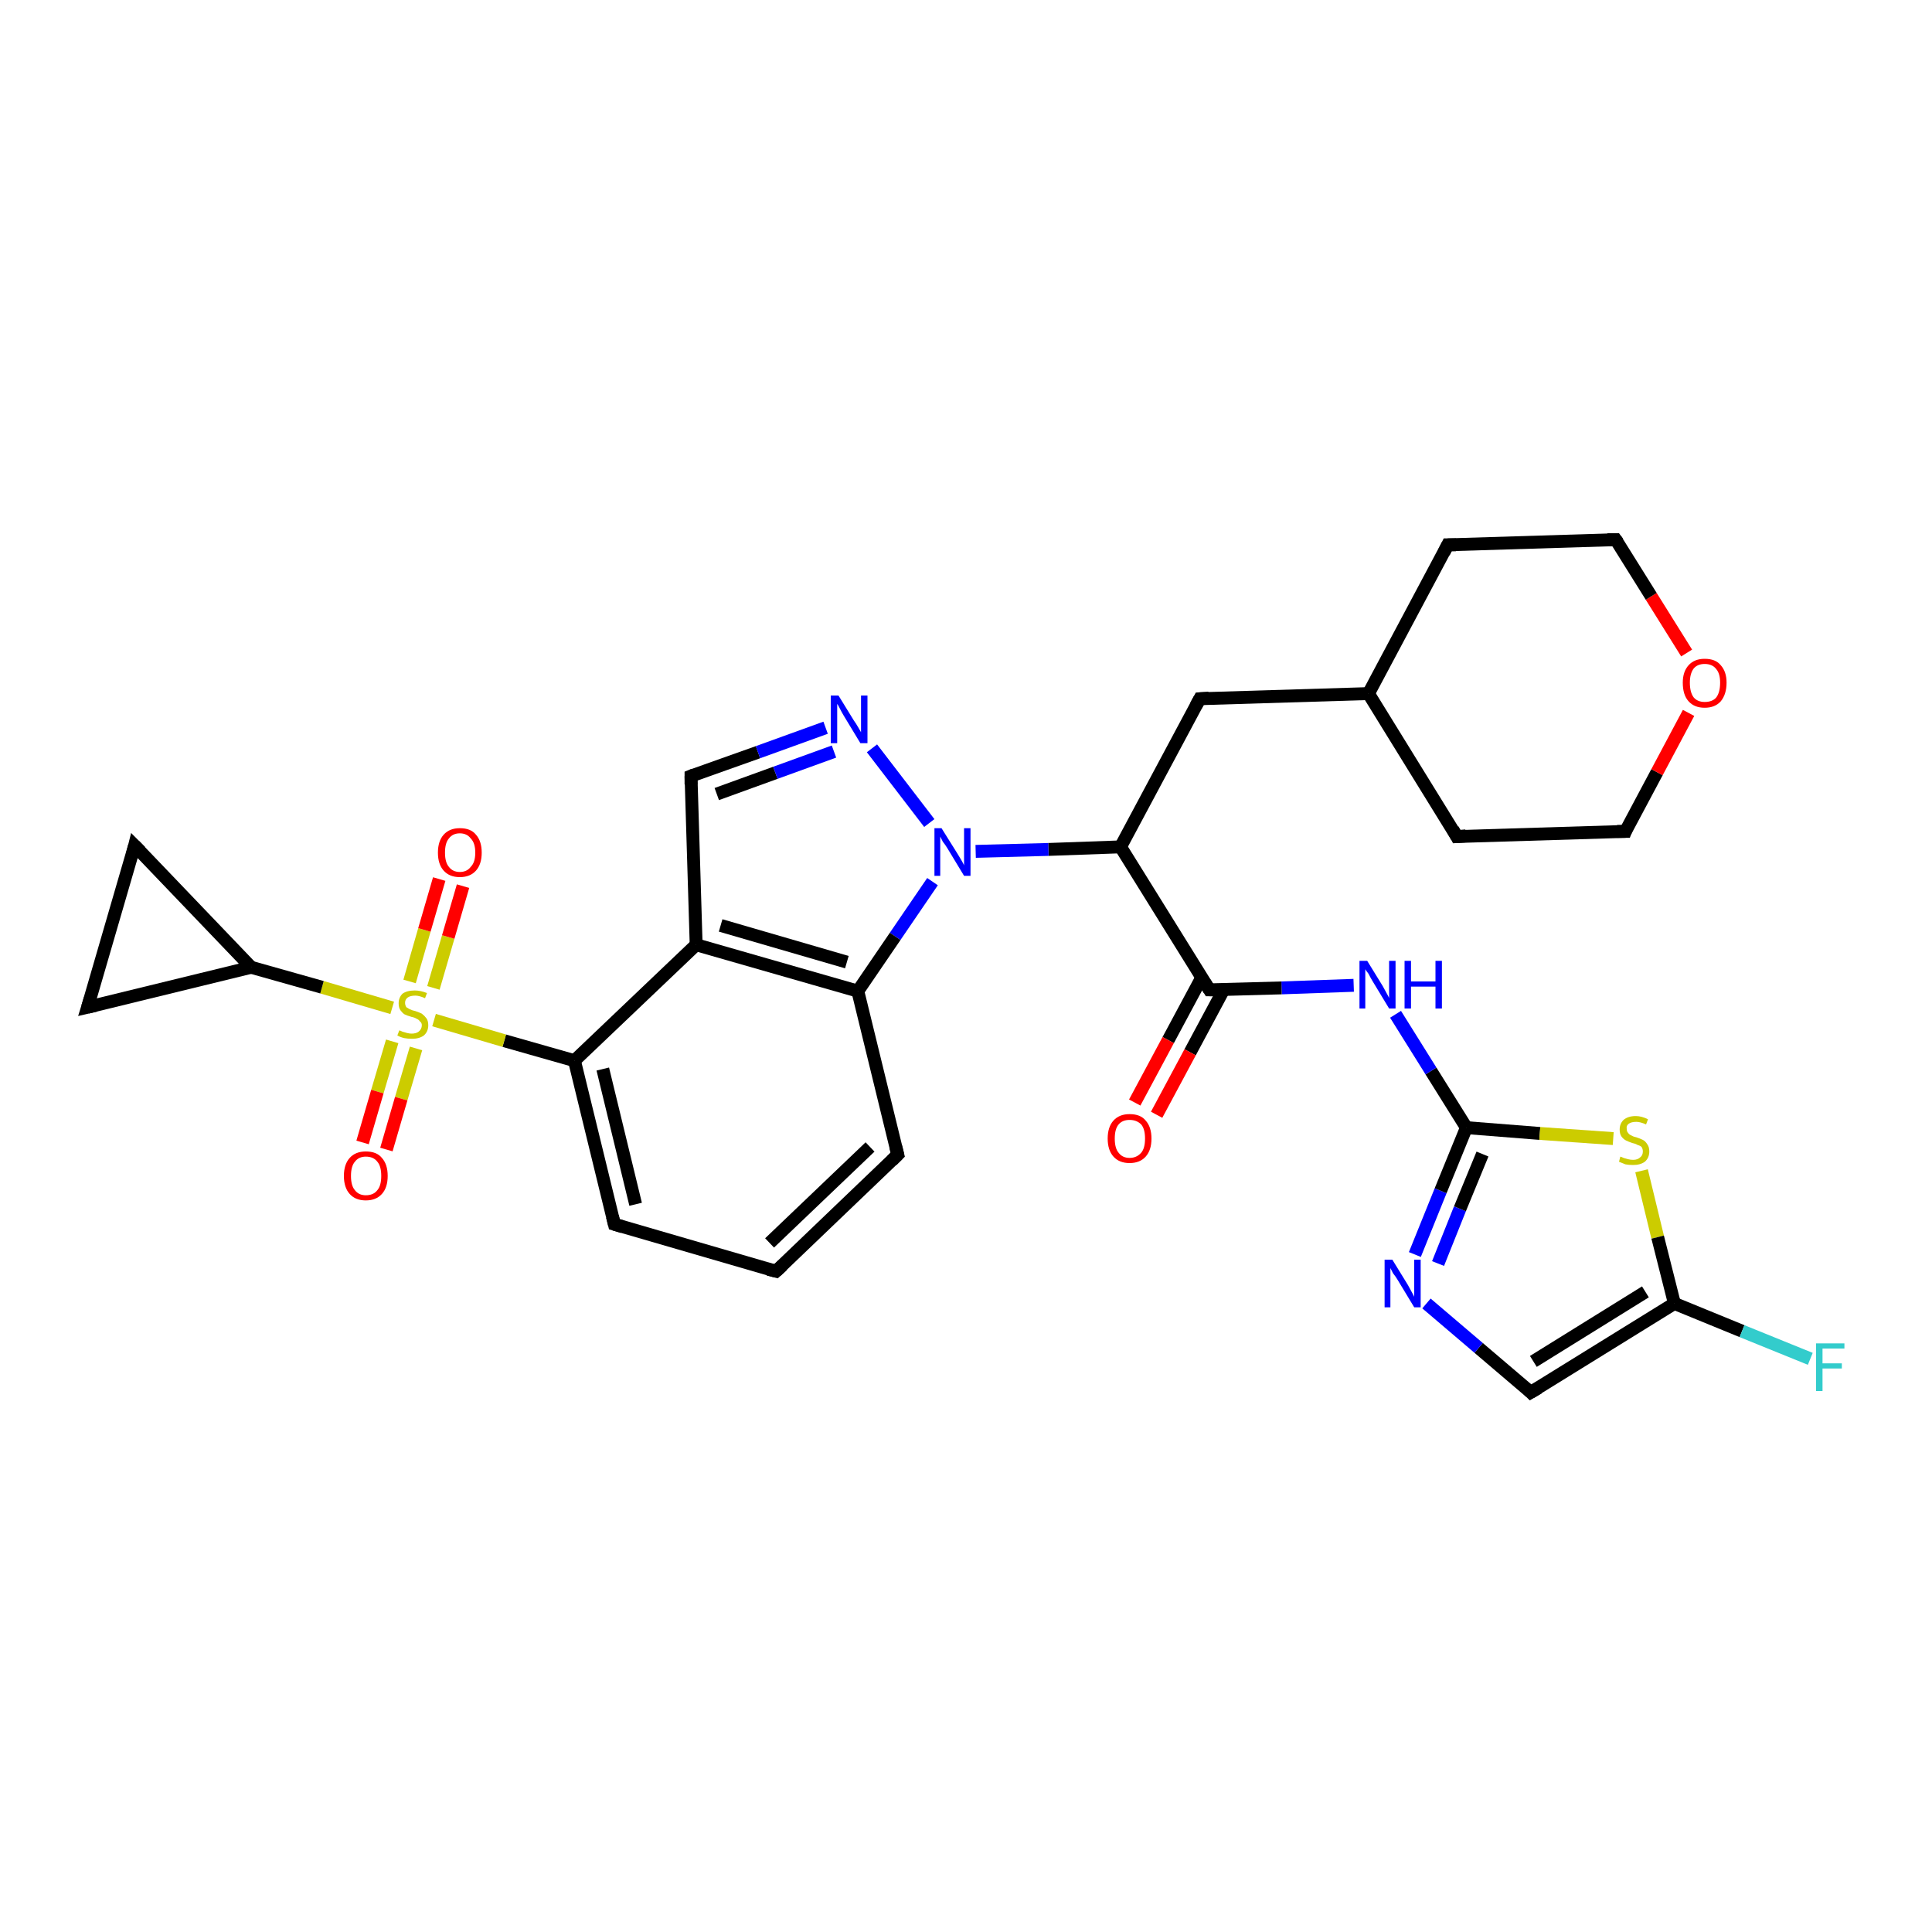 <?xml version='1.0' encoding='iso-8859-1'?>
<svg version='1.1' baseProfile='full'
              xmlns='http://www.w3.org/2000/svg'
                      xmlns:rdkit='http://www.rdkit.org/xml'
                      xmlns:xlink='http://www.w3.org/1999/xlink'
                  xml:space='preserve'
width='300px' height='300px' viewBox='0 0 300 300'>
<!-- END OF HEADER -->
<rect style='opacity:1.0;fill:#FFFFFF;stroke:none' width='300.0' height='300.0' x='0.0' y='0.0'> </rect>
<path class='bond-0 atom-0 atom-1' d='M 227.7,175.1 L 239.1,176.0' style='fill:none;fill-rule:evenodd;stroke:#000000;stroke-width:2.0px;stroke-linecap:butt;stroke-linejoin:miter;stroke-opacity:1' />
<path class='bond-0 atom-0 atom-1' d='M 239.1,176.0 L 250.5,176.8' style='fill:none;fill-rule:evenodd;stroke:#CCCC00;stroke-width:2.0px;stroke-linecap:butt;stroke-linejoin:miter;stroke-opacity:1' />
<path class='bond-1 atom-1 atom-2' d='M 254.9,181.8 L 257.4,192.1' style='fill:none;fill-rule:evenodd;stroke:#CCCC00;stroke-width:2.0px;stroke-linecap:butt;stroke-linejoin:miter;stroke-opacity:1' />
<path class='bond-1 atom-1 atom-2' d='M 257.4,192.1 L 260.0,202.4' style='fill:none;fill-rule:evenodd;stroke:#000000;stroke-width:2.0px;stroke-linecap:butt;stroke-linejoin:miter;stroke-opacity:1' />
<path class='bond-2 atom-2 atom-3' d='M 260.0,202.4 L 270.5,206.7' style='fill:none;fill-rule:evenodd;stroke:#000000;stroke-width:2.0px;stroke-linecap:butt;stroke-linejoin:miter;stroke-opacity:1' />
<path class='bond-2 atom-2 atom-3' d='M 270.5,206.7 L 281.1,211.0' style='fill:none;fill-rule:evenodd;stroke:#33CCCC;stroke-width:2.0px;stroke-linecap:butt;stroke-linejoin:miter;stroke-opacity:1' />
<path class='bond-3 atom-2 atom-4' d='M 260.0,202.4 L 237.7,216.2' style='fill:none;fill-rule:evenodd;stroke:#000000;stroke-width:2.0px;stroke-linecap:butt;stroke-linejoin:miter;stroke-opacity:1' />
<path class='bond-3 atom-2 atom-4' d='M 255.5,200.6 L 238.1,211.4' style='fill:none;fill-rule:evenodd;stroke:#000000;stroke-width:2.0px;stroke-linecap:butt;stroke-linejoin:miter;stroke-opacity:1' />
<path class='bond-4 atom-4 atom-5' d='M 237.7,216.2 L 229.6,209.3' style='fill:none;fill-rule:evenodd;stroke:#000000;stroke-width:2.0px;stroke-linecap:butt;stroke-linejoin:miter;stroke-opacity:1' />
<path class='bond-4 atom-4 atom-5' d='M 229.6,209.3 L 221.5,202.4' style='fill:none;fill-rule:evenodd;stroke:#0000FF;stroke-width:2.0px;stroke-linecap:butt;stroke-linejoin:miter;stroke-opacity:1' />
<path class='bond-5 atom-0 atom-6' d='M 227.7,175.1 L 222.2,166.3' style='fill:none;fill-rule:evenodd;stroke:#000000;stroke-width:2.0px;stroke-linecap:butt;stroke-linejoin:miter;stroke-opacity:1' />
<path class='bond-5 atom-0 atom-6' d='M 222.2,166.3 L 216.7,157.5' style='fill:none;fill-rule:evenodd;stroke:#0000FF;stroke-width:2.0px;stroke-linecap:butt;stroke-linejoin:miter;stroke-opacity:1' />
<path class='bond-6 atom-6 atom-7' d='M 210.2,153.0 L 199.0,153.4' style='fill:none;fill-rule:evenodd;stroke:#0000FF;stroke-width:2.0px;stroke-linecap:butt;stroke-linejoin:miter;stroke-opacity:1' />
<path class='bond-6 atom-6 atom-7' d='M 199.0,153.4 L 187.8,153.7' style='fill:none;fill-rule:evenodd;stroke:#000000;stroke-width:2.0px;stroke-linecap:butt;stroke-linejoin:miter;stroke-opacity:1' />
<path class='bond-7 atom-7 atom-8' d='M 186.6,151.8 L 181.4,161.5' style='fill:none;fill-rule:evenodd;stroke:#000000;stroke-width:2.0px;stroke-linecap:butt;stroke-linejoin:miter;stroke-opacity:1' />
<path class='bond-7 atom-7 atom-8' d='M 181.4,161.5 L 176.2,171.2' style='fill:none;fill-rule:evenodd;stroke:#FF0000;stroke-width:2.0px;stroke-linecap:butt;stroke-linejoin:miter;stroke-opacity:1' />
<path class='bond-7 atom-7 atom-8' d='M 190.0,153.7 L 184.8,163.4' style='fill:none;fill-rule:evenodd;stroke:#000000;stroke-width:2.0px;stroke-linecap:butt;stroke-linejoin:miter;stroke-opacity:1' />
<path class='bond-7 atom-7 atom-8' d='M 184.8,163.4 L 179.6,173.1' style='fill:none;fill-rule:evenodd;stroke:#FF0000;stroke-width:2.0px;stroke-linecap:butt;stroke-linejoin:miter;stroke-opacity:1' />
<path class='bond-8 atom-7 atom-9' d='M 187.8,153.7 L 174.0,131.5' style='fill:none;fill-rule:evenodd;stroke:#000000;stroke-width:2.0px;stroke-linecap:butt;stroke-linejoin:miter;stroke-opacity:1' />
<path class='bond-9 atom-9 atom-10' d='M 174.0,131.5 L 186.3,108.5' style='fill:none;fill-rule:evenodd;stroke:#000000;stroke-width:2.0px;stroke-linecap:butt;stroke-linejoin:miter;stroke-opacity:1' />
<path class='bond-10 atom-10 atom-11' d='M 186.3,108.5 L 212.5,107.7' style='fill:none;fill-rule:evenodd;stroke:#000000;stroke-width:2.0px;stroke-linecap:butt;stroke-linejoin:miter;stroke-opacity:1' />
<path class='bond-11 atom-11 atom-12' d='M 212.5,107.7 L 226.2,129.9' style='fill:none;fill-rule:evenodd;stroke:#000000;stroke-width:2.0px;stroke-linecap:butt;stroke-linejoin:miter;stroke-opacity:1' />
<path class='bond-12 atom-12 atom-13' d='M 226.2,129.9 L 252.4,129.1' style='fill:none;fill-rule:evenodd;stroke:#000000;stroke-width:2.0px;stroke-linecap:butt;stroke-linejoin:miter;stroke-opacity:1' />
<path class='bond-13 atom-13 atom-14' d='M 252.4,129.1 L 257.3,119.9' style='fill:none;fill-rule:evenodd;stroke:#000000;stroke-width:2.0px;stroke-linecap:butt;stroke-linejoin:miter;stroke-opacity:1' />
<path class='bond-13 atom-13 atom-14' d='M 257.3,119.9 L 262.2,110.7' style='fill:none;fill-rule:evenodd;stroke:#FF0000;stroke-width:2.0px;stroke-linecap:butt;stroke-linejoin:miter;stroke-opacity:1' />
<path class='bond-14 atom-14 atom-15' d='M 261.9,101.4 L 256.4,92.6' style='fill:none;fill-rule:evenodd;stroke:#FF0000;stroke-width:2.0px;stroke-linecap:butt;stroke-linejoin:miter;stroke-opacity:1' />
<path class='bond-14 atom-14 atom-15' d='M 256.4,92.6 L 250.9,83.8' style='fill:none;fill-rule:evenodd;stroke:#000000;stroke-width:2.0px;stroke-linecap:butt;stroke-linejoin:miter;stroke-opacity:1' />
<path class='bond-15 atom-15 atom-16' d='M 250.9,83.8 L 224.8,84.6' style='fill:none;fill-rule:evenodd;stroke:#000000;stroke-width:2.0px;stroke-linecap:butt;stroke-linejoin:miter;stroke-opacity:1' />
<path class='bond-16 atom-9 atom-17' d='M 174.0,131.5 L 162.8,131.9' style='fill:none;fill-rule:evenodd;stroke:#000000;stroke-width:2.0px;stroke-linecap:butt;stroke-linejoin:miter;stroke-opacity:1' />
<path class='bond-16 atom-9 atom-17' d='M 162.8,131.9 L 151.5,132.2' style='fill:none;fill-rule:evenodd;stroke:#0000FF;stroke-width:2.0px;stroke-linecap:butt;stroke-linejoin:miter;stroke-opacity:1' />
<path class='bond-17 atom-17 atom-18' d='M 144.8,136.9 L 139.0,145.4' style='fill:none;fill-rule:evenodd;stroke:#0000FF;stroke-width:2.0px;stroke-linecap:butt;stroke-linejoin:miter;stroke-opacity:1' />
<path class='bond-17 atom-17 atom-18' d='M 139.0,145.4 L 133.2,153.9' style='fill:none;fill-rule:evenodd;stroke:#000000;stroke-width:2.0px;stroke-linecap:butt;stroke-linejoin:miter;stroke-opacity:1' />
<path class='bond-18 atom-18 atom-19' d='M 133.2,153.9 L 108.1,146.7' style='fill:none;fill-rule:evenodd;stroke:#000000;stroke-width:2.0px;stroke-linecap:butt;stroke-linejoin:miter;stroke-opacity:1' />
<path class='bond-18 atom-18 atom-19' d='M 131.5,149.4 L 111.9,143.7' style='fill:none;fill-rule:evenodd;stroke:#000000;stroke-width:2.0px;stroke-linecap:butt;stroke-linejoin:miter;stroke-opacity:1' />
<path class='bond-19 atom-19 atom-20' d='M 108.1,146.7 L 107.3,120.5' style='fill:none;fill-rule:evenodd;stroke:#000000;stroke-width:2.0px;stroke-linecap:butt;stroke-linejoin:miter;stroke-opacity:1' />
<path class='bond-20 atom-20 atom-21' d='M 107.3,120.5 L 117.7,116.8' style='fill:none;fill-rule:evenodd;stroke:#000000;stroke-width:2.0px;stroke-linecap:butt;stroke-linejoin:miter;stroke-opacity:1' />
<path class='bond-20 atom-20 atom-21' d='M 117.7,116.8 L 128.2,113.0' style='fill:none;fill-rule:evenodd;stroke:#0000FF;stroke-width:2.0px;stroke-linecap:butt;stroke-linejoin:miter;stroke-opacity:1' />
<path class='bond-20 atom-20 atom-21' d='M 111.3,123.3 L 120.4,120.0' style='fill:none;fill-rule:evenodd;stroke:#000000;stroke-width:2.0px;stroke-linecap:butt;stroke-linejoin:miter;stroke-opacity:1' />
<path class='bond-20 atom-20 atom-21' d='M 120.4,120.0 L 129.5,116.7' style='fill:none;fill-rule:evenodd;stroke:#0000FF;stroke-width:2.0px;stroke-linecap:butt;stroke-linejoin:miter;stroke-opacity:1' />
<path class='bond-21 atom-19 atom-22' d='M 108.1,146.7 L 89.2,164.7' style='fill:none;fill-rule:evenodd;stroke:#000000;stroke-width:2.0px;stroke-linecap:butt;stroke-linejoin:miter;stroke-opacity:1' />
<path class='bond-22 atom-22 atom-23' d='M 89.2,164.7 L 95.4,190.1' style='fill:none;fill-rule:evenodd;stroke:#000000;stroke-width:2.0px;stroke-linecap:butt;stroke-linejoin:miter;stroke-opacity:1' />
<path class='bond-22 atom-22 atom-23' d='M 93.6,166.0 L 98.7,187.0' style='fill:none;fill-rule:evenodd;stroke:#000000;stroke-width:2.0px;stroke-linecap:butt;stroke-linejoin:miter;stroke-opacity:1' />
<path class='bond-23 atom-23 atom-24' d='M 95.4,190.1 L 120.5,197.4' style='fill:none;fill-rule:evenodd;stroke:#000000;stroke-width:2.0px;stroke-linecap:butt;stroke-linejoin:miter;stroke-opacity:1' />
<path class='bond-24 atom-24 atom-25' d='M 120.5,197.4 L 139.4,179.3' style='fill:none;fill-rule:evenodd;stroke:#000000;stroke-width:2.0px;stroke-linecap:butt;stroke-linejoin:miter;stroke-opacity:1' />
<path class='bond-24 atom-24 atom-25' d='M 119.5,193.0 L 135.1,178.1' style='fill:none;fill-rule:evenodd;stroke:#000000;stroke-width:2.0px;stroke-linecap:butt;stroke-linejoin:miter;stroke-opacity:1' />
<path class='bond-25 atom-22 atom-26' d='M 89.2,164.7 L 78.3,161.6' style='fill:none;fill-rule:evenodd;stroke:#000000;stroke-width:2.0px;stroke-linecap:butt;stroke-linejoin:miter;stroke-opacity:1' />
<path class='bond-25 atom-22 atom-26' d='M 78.3,161.6 L 67.4,158.4' style='fill:none;fill-rule:evenodd;stroke:#CCCC00;stroke-width:2.0px;stroke-linecap:butt;stroke-linejoin:miter;stroke-opacity:1' />
<path class='bond-26 atom-26 atom-27' d='M 60.9,161.7 L 58.6,169.5' style='fill:none;fill-rule:evenodd;stroke:#CCCC00;stroke-width:2.0px;stroke-linecap:butt;stroke-linejoin:miter;stroke-opacity:1' />
<path class='bond-26 atom-26 atom-27' d='M 58.6,169.5 L 56.3,177.4' style='fill:none;fill-rule:evenodd;stroke:#FF0000;stroke-width:2.0px;stroke-linecap:butt;stroke-linejoin:miter;stroke-opacity:1' />
<path class='bond-26 atom-26 atom-27' d='M 64.6,162.8 L 62.3,170.6' style='fill:none;fill-rule:evenodd;stroke:#CCCC00;stroke-width:2.0px;stroke-linecap:butt;stroke-linejoin:miter;stroke-opacity:1' />
<path class='bond-26 atom-26 atom-27' d='M 62.3,170.6 L 60.0,178.5' style='fill:none;fill-rule:evenodd;stroke:#FF0000;stroke-width:2.0px;stroke-linecap:butt;stroke-linejoin:miter;stroke-opacity:1' />
<path class='bond-27 atom-26 atom-28' d='M 67.3,153.4 L 69.6,145.5' style='fill:none;fill-rule:evenodd;stroke:#CCCC00;stroke-width:2.0px;stroke-linecap:butt;stroke-linejoin:miter;stroke-opacity:1' />
<path class='bond-27 atom-26 atom-28' d='M 69.6,145.5 L 71.9,137.6' style='fill:none;fill-rule:evenodd;stroke:#FF0000;stroke-width:2.0px;stroke-linecap:butt;stroke-linejoin:miter;stroke-opacity:1' />
<path class='bond-27 atom-26 atom-28' d='M 63.6,152.4 L 65.9,144.4' style='fill:none;fill-rule:evenodd;stroke:#CCCC00;stroke-width:2.0px;stroke-linecap:butt;stroke-linejoin:miter;stroke-opacity:1' />
<path class='bond-27 atom-26 atom-28' d='M 65.9,144.4 L 68.2,136.5' style='fill:none;fill-rule:evenodd;stroke:#FF0000;stroke-width:2.0px;stroke-linecap:butt;stroke-linejoin:miter;stroke-opacity:1' />
<path class='bond-28 atom-26 atom-29' d='M 60.9,156.5 L 50.0,153.3' style='fill:none;fill-rule:evenodd;stroke:#CCCC00;stroke-width:2.0px;stroke-linecap:butt;stroke-linejoin:miter;stroke-opacity:1' />
<path class='bond-28 atom-26 atom-29' d='M 50.0,153.3 L 39.0,150.2' style='fill:none;fill-rule:evenodd;stroke:#000000;stroke-width:2.0px;stroke-linecap:butt;stroke-linejoin:miter;stroke-opacity:1' />
<path class='bond-29 atom-29 atom-30' d='M 39.0,150.2 L 13.6,156.4' style='fill:none;fill-rule:evenodd;stroke:#000000;stroke-width:2.0px;stroke-linecap:butt;stroke-linejoin:miter;stroke-opacity:1' />
<path class='bond-30 atom-30 atom-31' d='M 13.6,156.4 L 20.9,131.3' style='fill:none;fill-rule:evenodd;stroke:#000000;stroke-width:2.0px;stroke-linecap:butt;stroke-linejoin:miter;stroke-opacity:1' />
<path class='bond-31 atom-5 atom-0' d='M 219.7,194.8 L 223.7,184.9' style='fill:none;fill-rule:evenodd;stroke:#0000FF;stroke-width:2.0px;stroke-linecap:butt;stroke-linejoin:miter;stroke-opacity:1' />
<path class='bond-31 atom-5 atom-0' d='M 223.7,184.9 L 227.7,175.1' style='fill:none;fill-rule:evenodd;stroke:#000000;stroke-width:2.0px;stroke-linecap:butt;stroke-linejoin:miter;stroke-opacity:1' />
<path class='bond-31 atom-5 atom-0' d='M 223.3,196.2 L 226.7,187.7' style='fill:none;fill-rule:evenodd;stroke:#0000FF;stroke-width:2.0px;stroke-linecap:butt;stroke-linejoin:miter;stroke-opacity:1' />
<path class='bond-31 atom-5 atom-0' d='M 226.7,187.7 L 230.2,179.2' style='fill:none;fill-rule:evenodd;stroke:#000000;stroke-width:2.0px;stroke-linecap:butt;stroke-linejoin:miter;stroke-opacity:1' />
<path class='bond-32 atom-16 atom-11' d='M 224.8,84.6 L 212.5,107.7' style='fill:none;fill-rule:evenodd;stroke:#000000;stroke-width:2.0px;stroke-linecap:butt;stroke-linejoin:miter;stroke-opacity:1' />
<path class='bond-33 atom-21 atom-17' d='M 135.4,116.2 L 144.3,127.8' style='fill:none;fill-rule:evenodd;stroke:#0000FF;stroke-width:2.0px;stroke-linecap:butt;stroke-linejoin:miter;stroke-opacity:1' />
<path class='bond-34 atom-25 atom-18' d='M 139.4,179.3 L 133.2,153.9' style='fill:none;fill-rule:evenodd;stroke:#000000;stroke-width:2.0px;stroke-linecap:butt;stroke-linejoin:miter;stroke-opacity:1' />
<path class='bond-35 atom-31 atom-29' d='M 20.9,131.3 L 39.0,150.2' style='fill:none;fill-rule:evenodd;stroke:#000000;stroke-width:2.0px;stroke-linecap:butt;stroke-linejoin:miter;stroke-opacity:1' />
<path d='M 238.9,215.5 L 237.7,216.2 L 237.3,215.8' style='fill:none;stroke:#000000;stroke-width:2.0px;stroke-linecap:butt;stroke-linejoin:miter;stroke-opacity:1;' />
<path d='M 188.3,153.7 L 187.8,153.7 L 187.1,152.6' style='fill:none;stroke:#000000;stroke-width:2.0px;stroke-linecap:butt;stroke-linejoin:miter;stroke-opacity:1;' />
<path d='M 185.7,109.6 L 186.3,108.5 L 187.7,108.4' style='fill:none;stroke:#000000;stroke-width:2.0px;stroke-linecap:butt;stroke-linejoin:miter;stroke-opacity:1;' />
<path d='M 225.6,128.8 L 226.2,129.9 L 227.6,129.8' style='fill:none;stroke:#000000;stroke-width:2.0px;stroke-linecap:butt;stroke-linejoin:miter;stroke-opacity:1;' />
<path d='M 251.1,129.1 L 252.4,129.1 L 252.6,128.6' style='fill:none;stroke:#000000;stroke-width:2.0px;stroke-linecap:butt;stroke-linejoin:miter;stroke-opacity:1;' />
<path d='M 251.2,84.2 L 250.9,83.8 L 249.6,83.8' style='fill:none;stroke:#000000;stroke-width:2.0px;stroke-linecap:butt;stroke-linejoin:miter;stroke-opacity:1;' />
<path d='M 226.1,84.6 L 224.8,84.6 L 224.2,85.8' style='fill:none;stroke:#000000;stroke-width:2.0px;stroke-linecap:butt;stroke-linejoin:miter;stroke-opacity:1;' />
<path d='M 107.3,121.8 L 107.3,120.5 L 107.8,120.3' style='fill:none;stroke:#000000;stroke-width:2.0px;stroke-linecap:butt;stroke-linejoin:miter;stroke-opacity:1;' />
<path d='M 95.1,188.9 L 95.4,190.1 L 96.7,190.5' style='fill:none;stroke:#000000;stroke-width:2.0px;stroke-linecap:butt;stroke-linejoin:miter;stroke-opacity:1;' />
<path d='M 119.3,197.1 L 120.5,197.4 L 121.5,196.5' style='fill:none;stroke:#000000;stroke-width:2.0px;stroke-linecap:butt;stroke-linejoin:miter;stroke-opacity:1;' />
<path d='M 138.5,180.2 L 139.4,179.3 L 139.1,178.1' style='fill:none;stroke:#000000;stroke-width:2.0px;stroke-linecap:butt;stroke-linejoin:miter;stroke-opacity:1;' />
<path d='M 14.9,156.1 L 13.6,156.4 L 14.0,155.1' style='fill:none;stroke:#000000;stroke-width:2.0px;stroke-linecap:butt;stroke-linejoin:miter;stroke-opacity:1;' />
<path d='M 20.6,132.5 L 20.9,131.3 L 21.8,132.2' style='fill:none;stroke:#000000;stroke-width:2.0px;stroke-linecap:butt;stroke-linejoin:miter;stroke-opacity:1;' />
<path class='atom-1' d='M 251.6 179.6
Q 251.7 179.6, 252.1 179.8
Q 252.4 179.9, 252.8 180.0
Q 253.2 180.1, 253.6 180.1
Q 254.3 180.1, 254.7 179.7
Q 255.1 179.4, 255.1 178.8
Q 255.1 178.4, 254.9 178.1
Q 254.7 177.9, 254.3 177.8
Q 254.0 177.6, 253.5 177.5
Q 252.9 177.3, 252.5 177.1
Q 252.1 176.9, 251.8 176.5
Q 251.5 176.1, 251.5 175.4
Q 251.5 174.5, 252.1 173.9
Q 252.8 173.3, 254.0 173.3
Q 254.9 173.3, 255.9 173.8
L 255.6 174.6
Q 254.7 174.2, 254.1 174.2
Q 253.3 174.2, 252.9 174.5
Q 252.5 174.8, 252.6 175.3
Q 252.6 175.7, 252.8 175.9
Q 253.0 176.2, 253.3 176.3
Q 253.6 176.5, 254.1 176.6
Q 254.7 176.8, 255.1 177.0
Q 255.5 177.2, 255.8 177.7
Q 256.1 178.1, 256.1 178.8
Q 256.1 179.8, 255.4 180.4
Q 254.7 180.9, 253.6 180.9
Q 252.9 180.9, 252.4 180.8
Q 251.9 180.6, 251.4 180.4
L 251.6 179.6
' fill='#CCCC00'/>
<path class='atom-3' d='M 282.0 208.6
L 286.4 208.6
L 286.4 209.4
L 283.0 209.4
L 283.0 211.7
L 286.0 211.7
L 286.0 212.5
L 283.0 212.5
L 283.0 216.0
L 282.0 216.0
L 282.0 208.6
' fill='#33CCCC'/>
<path class='atom-5' d='M 216.2 195.6
L 218.6 199.5
Q 218.8 199.9, 219.2 200.6
Q 219.6 201.3, 219.6 201.4
L 219.6 195.6
L 220.6 195.6
L 220.6 203.0
L 219.6 203.0
L 217.0 198.7
Q 216.7 198.2, 216.3 197.7
Q 216.0 197.1, 215.9 196.9
L 215.9 203.0
L 215.0 203.0
L 215.0 195.6
L 216.2 195.6
' fill='#0000FF'/>
<path class='atom-6' d='M 212.3 149.2
L 214.7 153.1
Q 214.9 153.5, 215.3 154.2
Q 215.7 154.9, 215.7 155.0
L 215.7 149.2
L 216.7 149.2
L 216.7 156.6
L 215.7 156.6
L 213.1 152.3
Q 212.8 151.8, 212.5 151.2
Q 212.1 150.7, 212.0 150.5
L 212.0 156.6
L 211.1 156.6
L 211.1 149.2
L 212.3 149.2
' fill='#0000FF'/>
<path class='atom-6' d='M 218.1 149.2
L 219.1 149.2
L 219.1 152.4
L 222.9 152.4
L 222.9 149.2
L 223.9 149.2
L 223.9 156.6
L 222.9 156.6
L 222.9 153.2
L 219.1 153.2
L 219.1 156.6
L 218.1 156.6
L 218.1 149.2
' fill='#0000FF'/>
<path class='atom-8' d='M 172.0 176.8
Q 172.0 175.0, 172.9 174.0
Q 173.8 173.0, 175.4 173.0
Q 177.1 173.0, 177.9 174.0
Q 178.8 175.0, 178.8 176.8
Q 178.8 178.6, 177.9 179.6
Q 177.0 180.6, 175.4 180.6
Q 173.8 180.6, 172.9 179.6
Q 172.0 178.6, 172.0 176.8
M 175.4 179.8
Q 176.5 179.8, 177.2 179.0
Q 177.8 178.3, 177.8 176.8
Q 177.8 175.3, 177.2 174.6
Q 176.5 173.9, 175.4 173.9
Q 174.3 173.9, 173.7 174.6
Q 173.1 175.3, 173.1 176.8
Q 173.1 178.3, 173.7 179.0
Q 174.3 179.8, 175.4 179.8
' fill='#FF0000'/>
<path class='atom-14' d='M 261.3 106.0
Q 261.3 104.3, 262.2 103.3
Q 263.1 102.3, 264.7 102.3
Q 266.4 102.3, 267.2 103.3
Q 268.1 104.3, 268.1 106.0
Q 268.1 107.8, 267.2 108.9
Q 266.3 109.9, 264.7 109.9
Q 263.1 109.9, 262.2 108.9
Q 261.3 107.9, 261.3 106.0
M 264.7 109.0
Q 265.9 109.0, 266.5 108.3
Q 267.1 107.5, 267.1 106.0
Q 267.1 104.6, 266.5 103.9
Q 265.9 103.1, 264.7 103.1
Q 263.6 103.1, 263.0 103.8
Q 262.4 104.6, 262.4 106.0
Q 262.4 107.5, 263.0 108.3
Q 263.6 109.0, 264.7 109.0
' fill='#FF0000'/>
<path class='atom-17' d='M 146.2 128.6
L 148.7 132.6
Q 148.9 132.9, 149.3 133.6
Q 149.7 134.3, 149.7 134.4
L 149.7 128.6
L 150.7 128.6
L 150.7 136.0
L 149.7 136.0
L 147.1 131.7
Q 146.8 131.2, 146.4 130.7
Q 146.1 130.1, 146.0 129.9
L 146.0 136.0
L 145.1 136.0
L 145.1 128.6
L 146.2 128.6
' fill='#0000FF'/>
<path class='atom-21' d='M 130.2 108.0
L 132.6 111.9
Q 132.9 112.3, 133.3 113.0
Q 133.7 113.7, 133.7 113.7
L 133.7 108.0
L 134.7 108.0
L 134.7 115.4
L 133.6 115.4
L 131.0 111.1
Q 130.7 110.6, 130.4 110.0
Q 130.1 109.4, 130.0 109.3
L 130.0 115.4
L 129.0 115.4
L 129.0 108.0
L 130.2 108.0
' fill='#0000FF'/>
<path class='atom-26' d='M 62.0 160.0
Q 62.1 160.0, 62.5 160.2
Q 62.8 160.3, 63.2 160.4
Q 63.6 160.5, 63.9 160.5
Q 64.6 160.5, 65.0 160.2
Q 65.5 159.8, 65.5 159.2
Q 65.5 158.8, 65.2 158.6
Q 65.0 158.3, 64.7 158.2
Q 64.4 158.0, 63.9 157.9
Q 63.2 157.7, 62.8 157.5
Q 62.5 157.3, 62.2 156.9
Q 61.9 156.5, 61.9 155.8
Q 61.9 154.9, 62.5 154.3
Q 63.2 153.8, 64.4 153.8
Q 65.3 153.8, 66.3 154.2
L 66.0 155.0
Q 65.1 154.6, 64.5 154.6
Q 63.7 154.6, 63.3 154.9
Q 62.9 155.2, 62.9 155.7
Q 62.9 156.1, 63.1 156.4
Q 63.4 156.6, 63.6 156.7
Q 64.0 156.9, 64.5 157.0
Q 65.1 157.2, 65.5 157.4
Q 65.9 157.7, 66.2 158.1
Q 66.5 158.5, 66.5 159.2
Q 66.5 160.2, 65.8 160.8
Q 65.1 161.3, 64.0 161.3
Q 63.3 161.3, 62.8 161.2
Q 62.3 161.1, 61.7 160.8
L 62.0 160.0
' fill='#CCCC00'/>
<path class='atom-27' d='M 53.4 182.6
Q 53.4 180.8, 54.3 179.8
Q 55.2 178.8, 56.8 178.8
Q 58.5 178.8, 59.3 179.8
Q 60.2 180.8, 60.2 182.6
Q 60.2 184.4, 59.3 185.4
Q 58.4 186.4, 56.8 186.4
Q 55.2 186.4, 54.3 185.4
Q 53.4 184.4, 53.4 182.6
M 56.8 185.6
Q 58.0 185.6, 58.6 184.8
Q 59.2 184.1, 59.2 182.6
Q 59.2 181.1, 58.6 180.4
Q 58.0 179.6, 56.8 179.6
Q 55.7 179.6, 55.1 180.4
Q 54.5 181.1, 54.5 182.6
Q 54.5 184.1, 55.1 184.8
Q 55.7 185.6, 56.8 185.6
' fill='#FF0000'/>
<path class='atom-28' d='M 68.0 132.4
Q 68.0 130.6, 68.9 129.6
Q 69.8 128.6, 71.4 128.6
Q 73.1 128.6, 73.9 129.6
Q 74.8 130.6, 74.8 132.4
Q 74.8 134.2, 73.9 135.2
Q 73.0 136.2, 71.4 136.2
Q 69.8 136.2, 68.9 135.2
Q 68.0 134.2, 68.0 132.4
M 71.4 135.4
Q 72.5 135.4, 73.1 134.6
Q 73.8 133.9, 73.8 132.4
Q 73.8 130.9, 73.1 130.2
Q 72.5 129.4, 71.4 129.4
Q 70.3 129.4, 69.7 130.2
Q 69.1 130.9, 69.1 132.4
Q 69.1 133.9, 69.7 134.6
Q 70.3 135.4, 71.4 135.4
' fill='#FF0000'/>
</svg>
